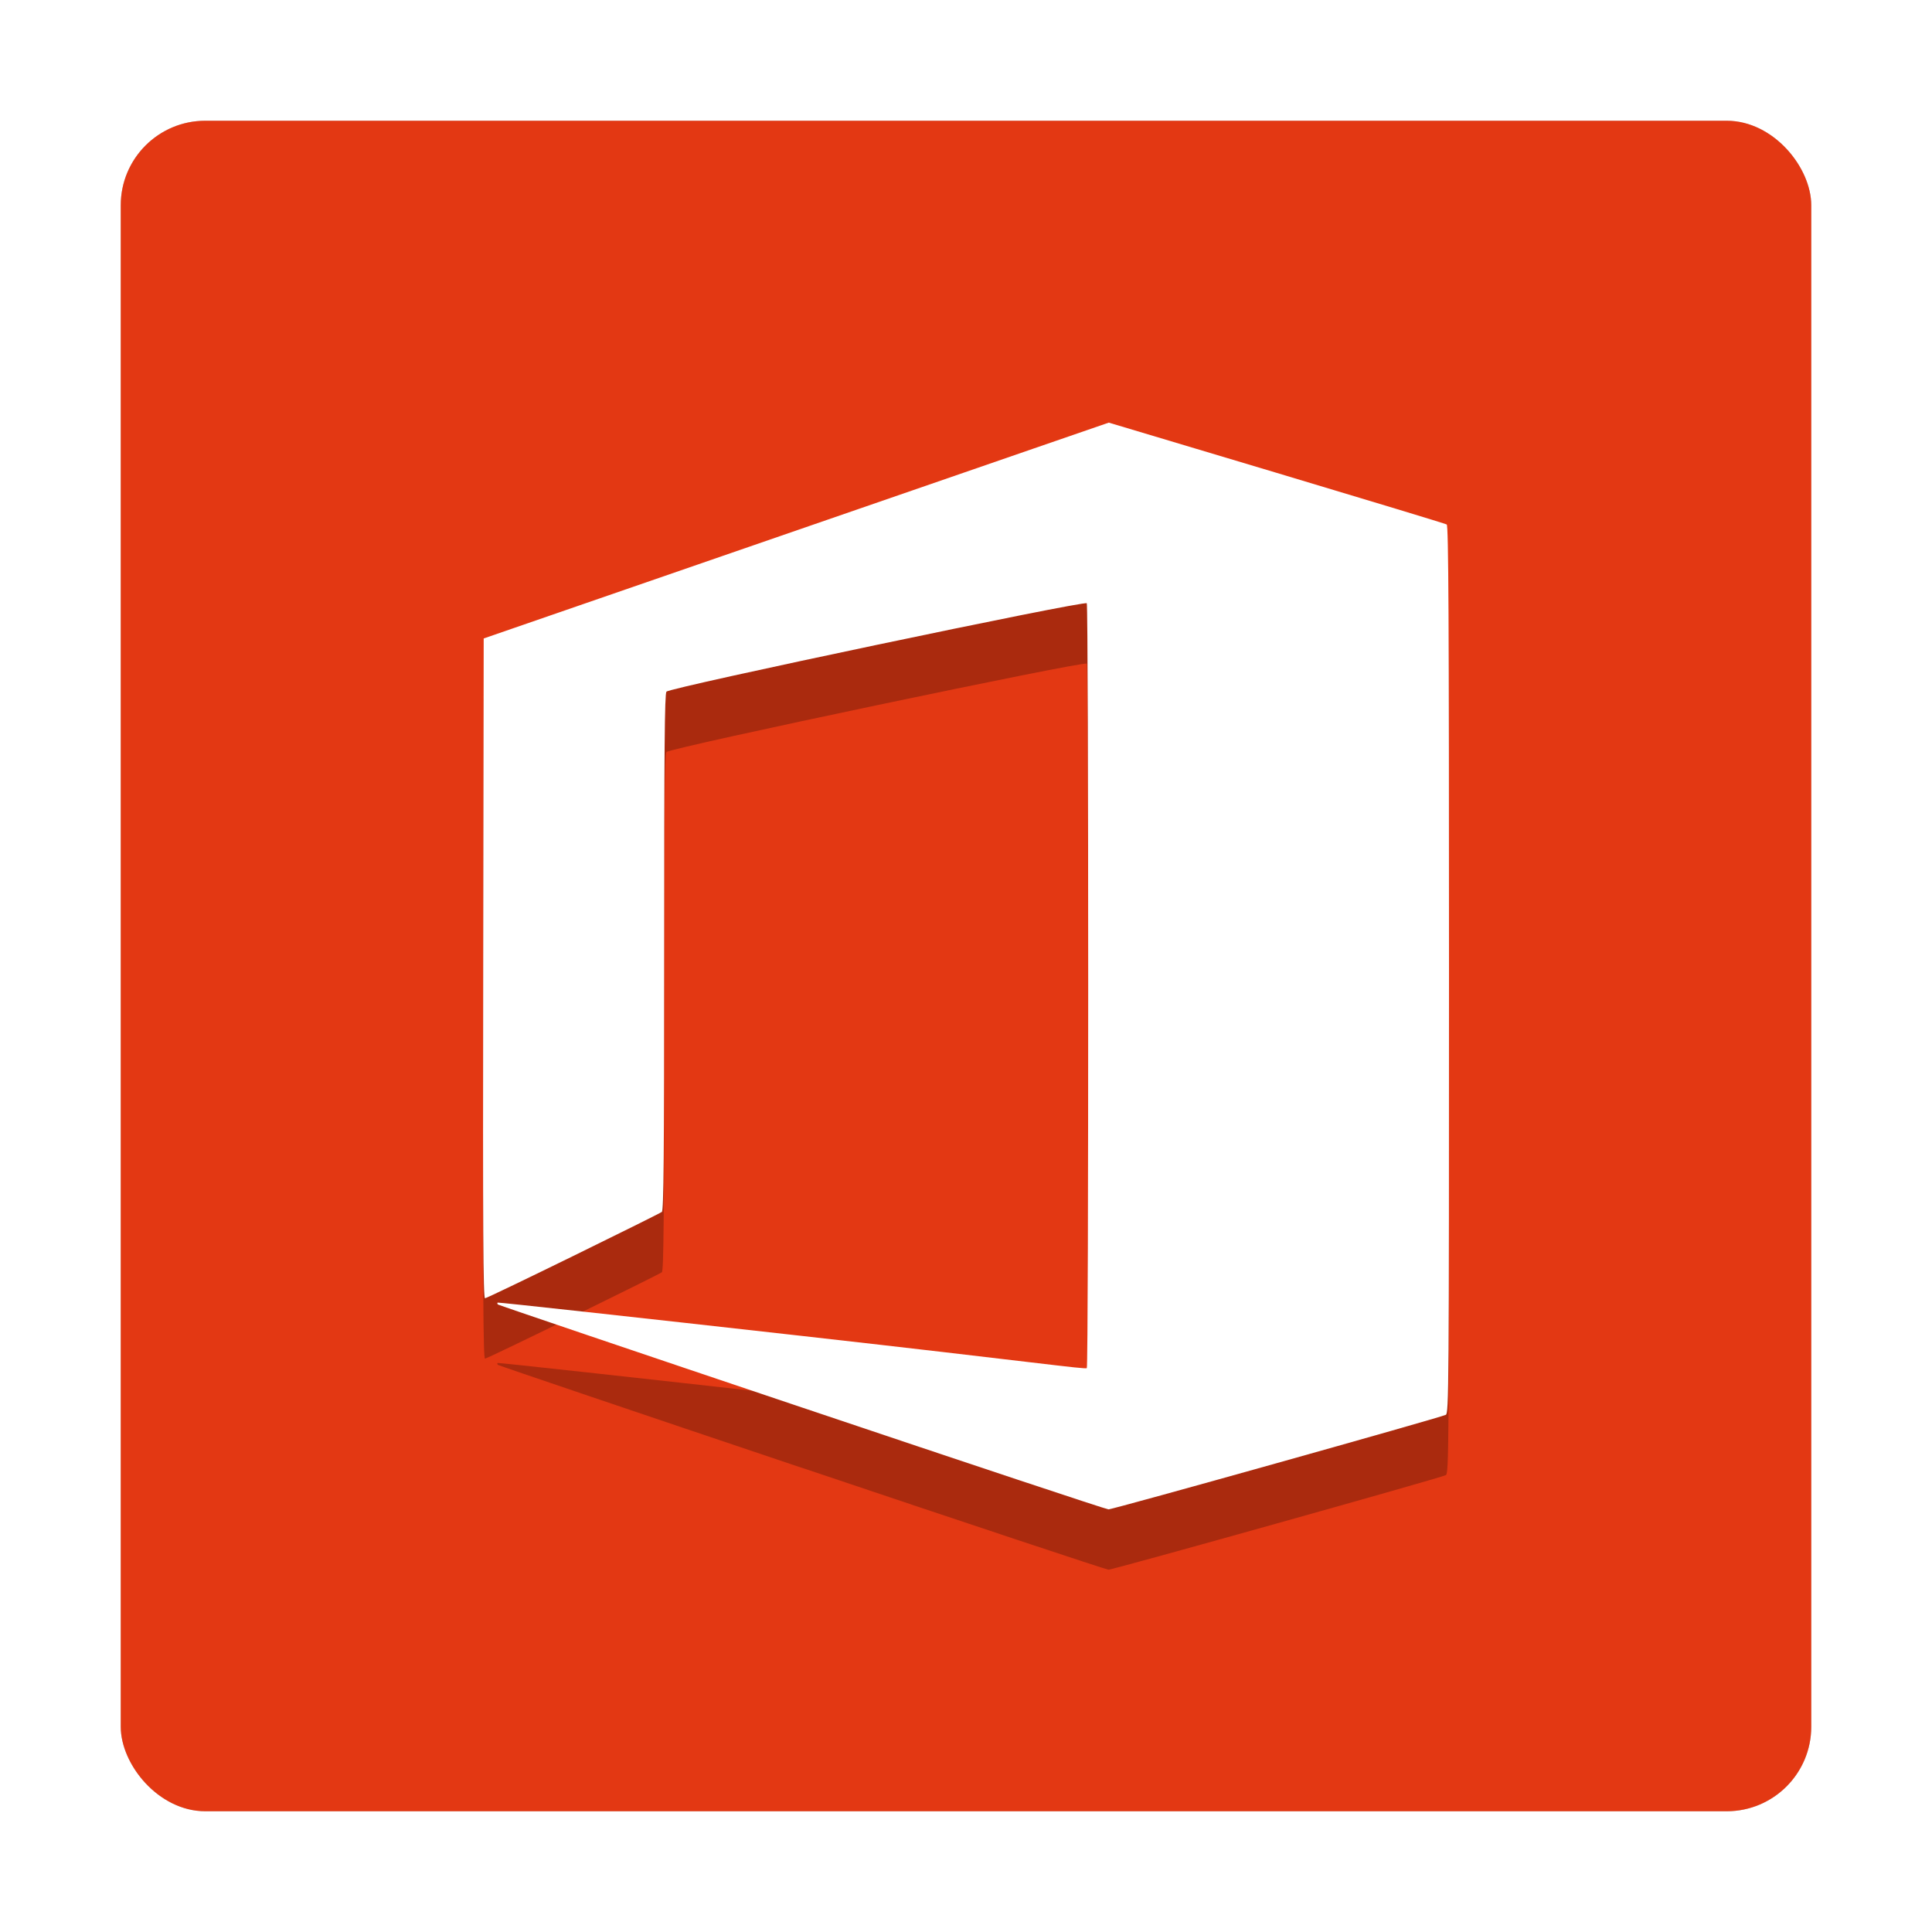 <?xml version="1.0" encoding="UTF-8" standalone="no"?>
<svg
   xmlns:dc="http://purl.org/dc/elements/1.1/"
   xmlns:cc="http://creativecommons.org/ns#"
   xmlns:rdf="http://www.w3.org/1999/02/22-rdf-syntax-ns#"
   xmlns:svg="http://www.w3.org/2000/svg"
   xmlns="http://www.w3.org/2000/svg"
   xmlns:sodipodi="http://sodipodi.sourceforge.net/DTD/sodipodi-0.dtd"
   xmlns:inkscape="http://www.inkscape.org/namespaces/inkscape"
   inkscape:version="1.0 (4035a4fb49, 2020-05-01)"
   sodipodi:docname="ms-office.svg"
   id="svg12"
   version="1.1"
   height="32"
   width="32">
  <defs
     id="defs16">
    <filter
       height="1.204"
       y="-0.102"
       width="1.23"
       x="-0.115"
       id="filter843"
       style="color-interpolation-filters:sRGB"
       inkscape:collect="always">
      <feGaussianBlur
         id="feGaussianBlur845"
         stdDeviation="0.765"
         inkscape:collect="always" />
    </filter>
    <filter
       height="1.216"
       y="-0.108"
       width="1.216"
       x="-0.108"
       id="filter847"
       style="color-interpolation-filters:sRGB"
       inkscape:collect="always">
      <feGaussianBlur
         id="feGaussianBlur849"
         stdDeviation="1.26"
         inkscape:collect="always" />
    </filter>
  </defs>
  <sodipodi:namedview
     inkscape:current-layer="svg12"
     inkscape:window-maximized="1"
     inkscape:window-y="25"
     inkscape:window-x="0"
     inkscape:cy="16"
     inkscape:cx="16"
     inkscape:zoom="23.8125"
     showgrid="false"
     id="namedview14"
     inkscape:window-height="1021"
     inkscape:window-width="1920"
     inkscape:pageshadow="2"
     inkscape:pageopacity="0"
     guidetolerance="10"
     gridtolerance="10"
     objecttolerance="10"
     borderopacity="1"
     bordercolor="#666666"
     pagecolor="#ffffff" />
  <rect
     id="rect2"
     ry="1.4"
     rx="1.4"
     y="2"
     x="2"
     height="28"
     width="28"
     style="opacity:0.5;filter:url(#filter847)" />
  <rect
     id="rect4"
     ry="1.4"
     rx="1.4"
     y="2"
     x="2"
     height="28"
     width="28"
     style="fill:#e33813;fill-opacity:1" />
  <path
     id="path6"
     d="m 13.281,24.312 c -2.757,-0.927 -5.022,-1.695 -5.033,-1.705 -0.011,-0.01 -0.014,-0.024 -0.006,-0.032 0.008,-0.007 2.279,0.242 5.048,0.553 3.817,0.429 4.693,0.558 4.711,0.532 0.031,-0.045 0.03,-12.623 -5.64e-4,-12.668 -0.034,-0.049 -6.906,1.395 -6.962,1.464 -0.03,0.037 -0.038,0.945 -0.038,4.318 0,3.383 -0.008,4.277 -0.038,4.299 -0.058,0.042 -2.886,1.431 -2.929,1.43 -0.03,-2.32e-4 -0.037,-1.102 -0.03,-5.464 l 0.008,-5.464 3.94,-1.361 c 2.167,-0.749 4.497,-1.553 5.178,-1.788 l 1.237,-0.427 2.779,0.832 c 1.529,0.458 2.797,0.842 2.817,0.855 0.03,0.018 0.038,1.523 0.038,7.372 0,6.97 -0.003,7.35 -0.053,7.375 -0.093,0.047 -5.52,1.568 -5.587,1.566 -0.036,-6.43e-4 -2.321,-0.76 -5.078,-1.688 z"
     style="opacity:0.5;filter:url(#filter843)" />
  <path
     id="path8"
     d="m 13.281,23.312 c -2.757,-0.927 -5.022,-1.695 -5.033,-1.705 -0.011,-0.01 -0.014,-0.024 -0.006,-0.032 0.008,-0.007 2.279,0.242 5.048,0.553 3.817,0.429 4.693,0.558 4.711,0.532 0.031,-0.045 0.03,-12.623 -5.64e-4,-12.668 -0.034,-0.049 -6.906,1.395 -6.962,1.464 -0.03,0.037 -0.038,0.945 -0.038,4.318 0,3.383 -0.008,4.277 -0.038,4.299 -0.058,0.042 -2.886,1.431 -2.929,1.43 -0.03,-2.32e-4 -0.037,-1.102 -0.03,-5.464 l 0.008,-5.464 3.94,-1.361 c 2.167,-0.749 4.497,-1.553 5.178,-1.788 L 18.365,7 21.145,7.832 c 1.529,0.458 2.797,0.842 2.817,0.855 0.03,0.018 0.038,1.523 0.038,7.372 0,6.97 -0.003,7.35 -0.053,7.375 -0.093,0.047 -5.52,1.568 -5.587,1.566 -0.036,-6.43e-4 -2.321,-0.76 -5.078,-1.688 z"
     style="fill:#ffffff" />
</svg>
